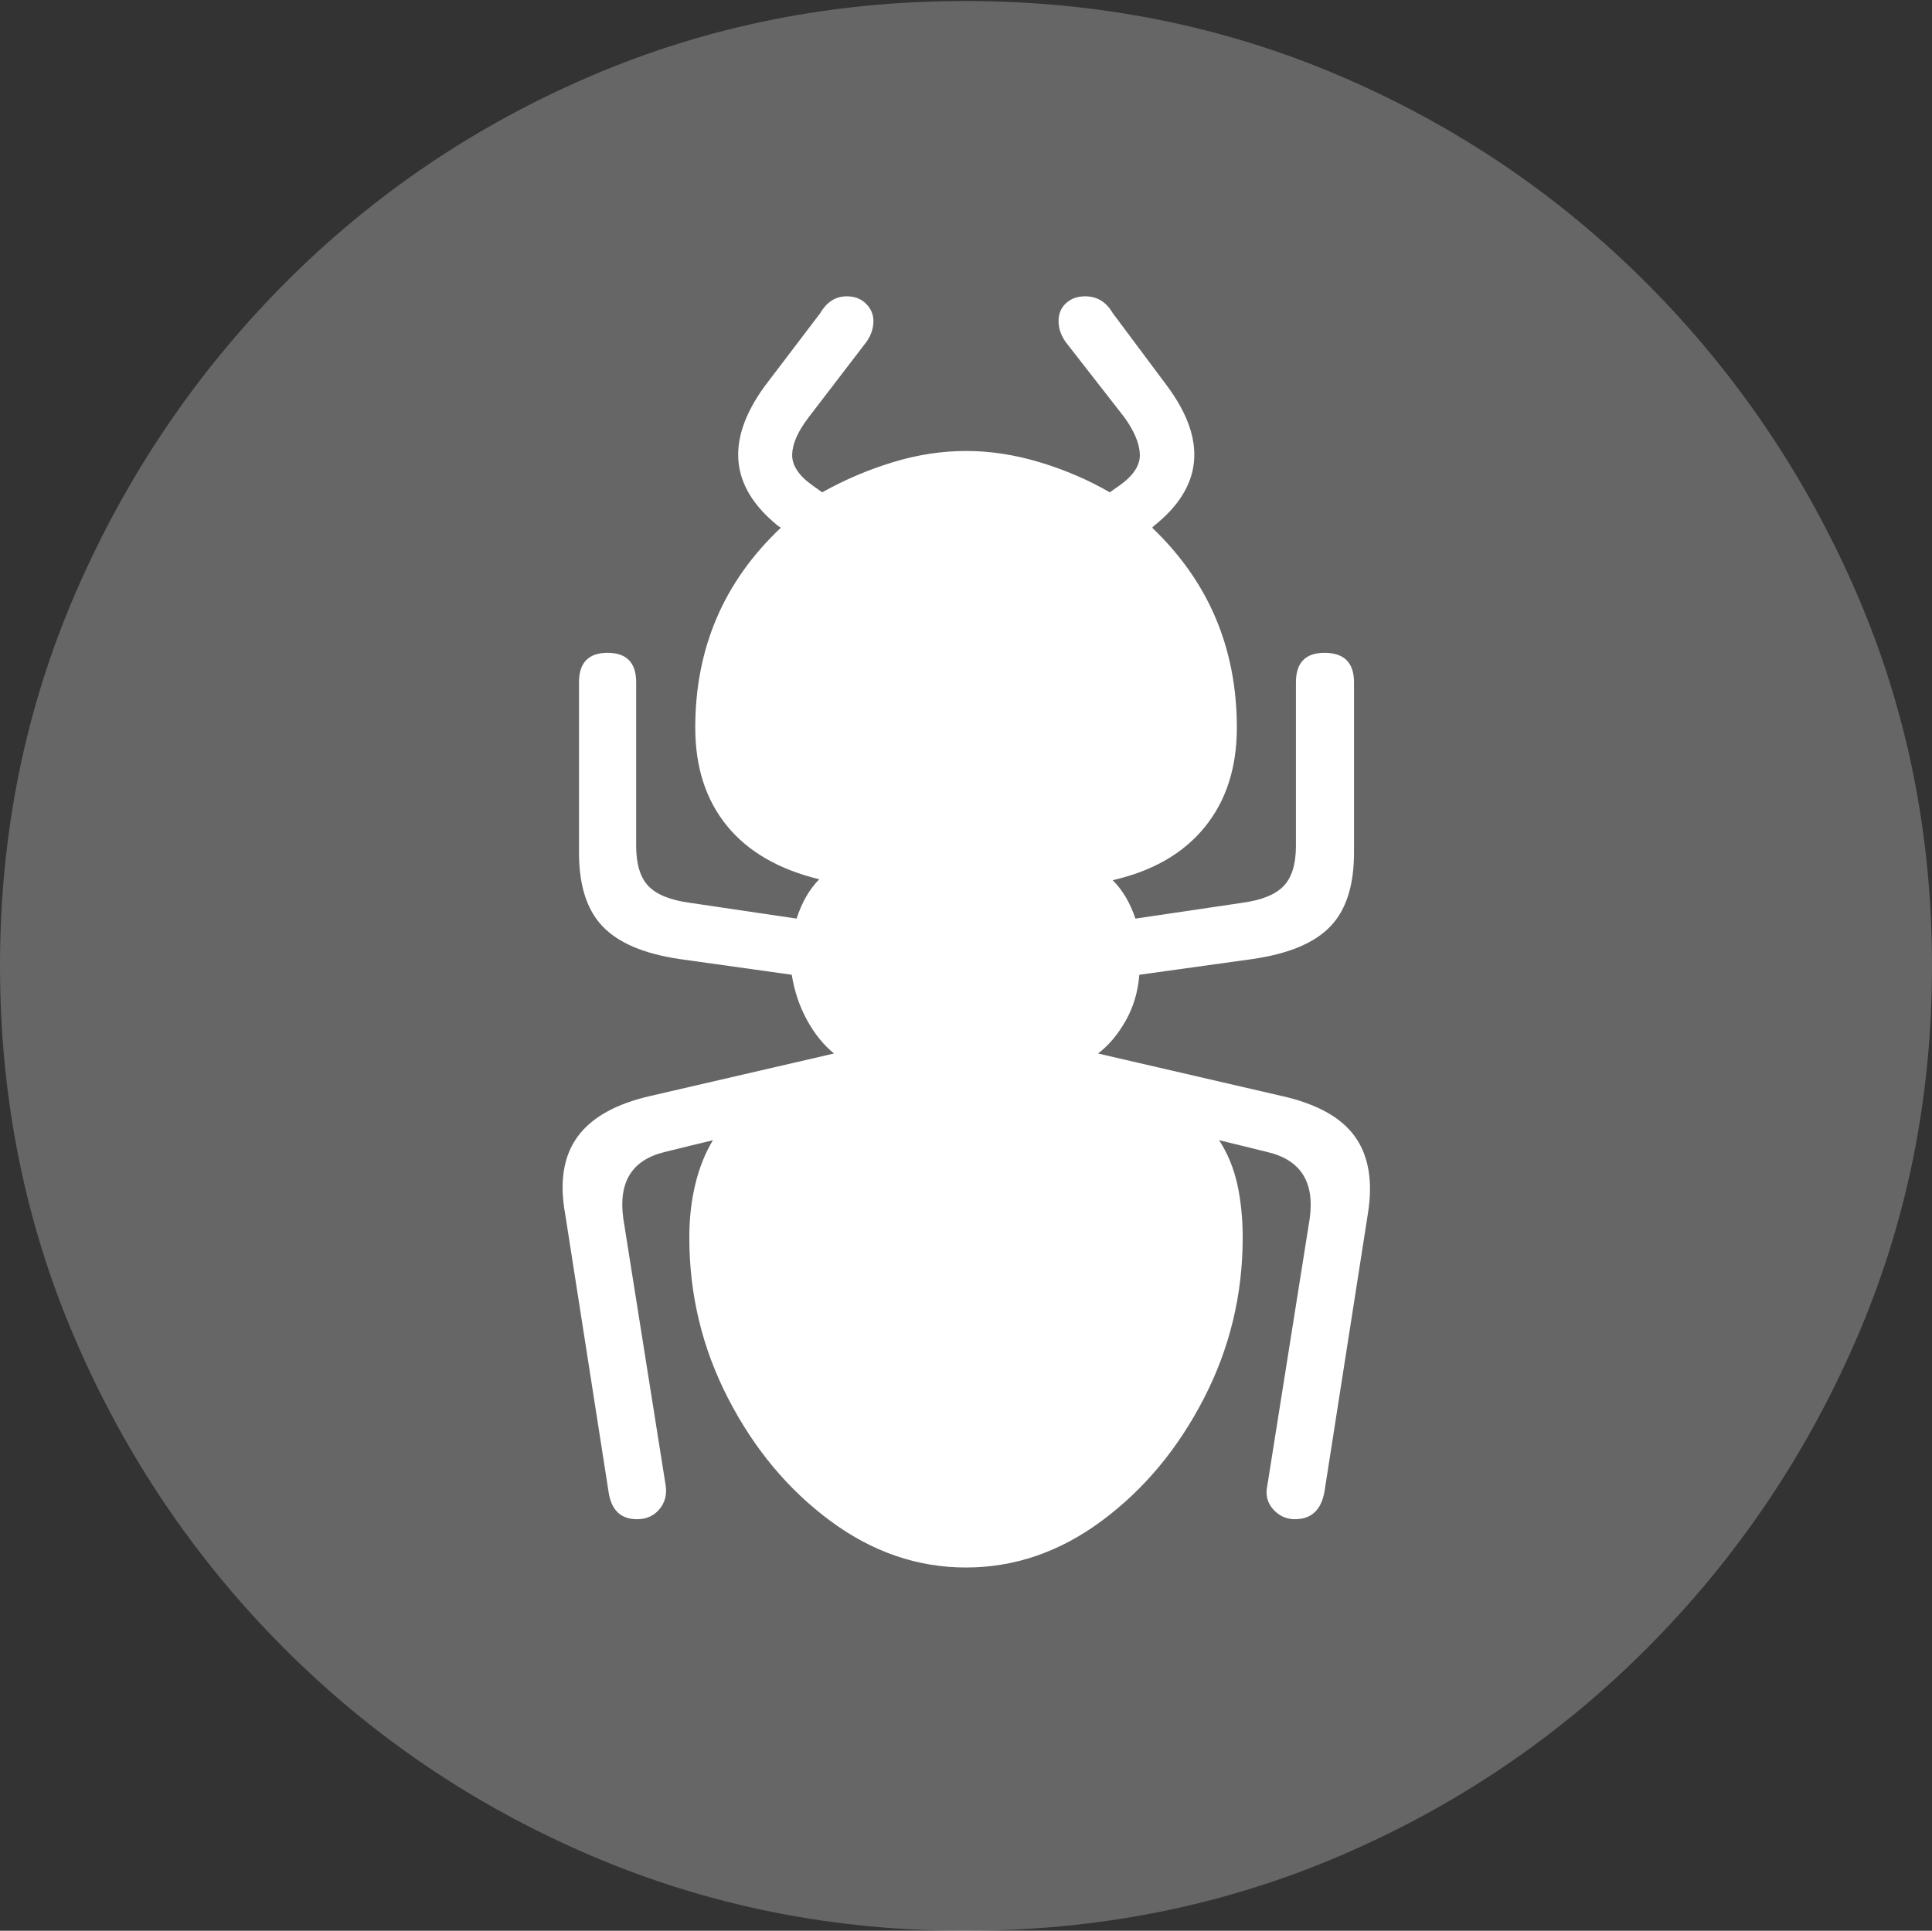 <?xml version="1.0" encoding="UTF-8"?>
<!--Generator: Apple Native CoreSVG 175-->
<!DOCTYPE svg
PUBLIC "-//W3C//DTD SVG 1.1//EN"
       "http://www.w3.org/Graphics/SVG/1.1/DTD/svg11.dtd">
<svg version="1.1" xmlns="http://www.w3.org/2000/svg" xmlns:xlink="http://www.w3.org/1999/xlink" width="19.16" height="19.15">
 <rect width="100%" height="100%" fill="#333333" stroke="none"/>
 <g>
  <rect height="19.15" opacity="0" width="19.16" x="0" y="0"/>
  <path d="M9.57 19.15Q11.553 19.15 13.286 18.408Q15.02 17.666 16.338 16.343Q17.656 15.02 18.408 13.286Q19.16 11.553 19.16 9.58Q19.16 7.607 18.408 5.874Q17.656 4.141 16.338 2.817Q15.02 1.494 13.286 0.752Q11.553 0.01 9.57 0.01Q7.598 0.01 5.864 0.752Q4.131 1.494 2.817 2.817Q1.504 4.141 0.752 5.874Q0 7.607 0 9.58Q0 11.553 0.747 13.286Q1.494 15.02 2.812 16.343Q4.131 17.666 5.869 18.408Q7.607 19.15 9.57 19.15Z" fill="rgba(255,255,255,0.25)"/>
  <path d="M5.605 12.041Q5.518 11.562 5.728 11.274Q5.938 10.986 6.455 10.869L8.271 10.449Q8.115 10.322 8.003 10.117Q7.891 9.912 7.852 9.668L6.738 9.512Q6.211 9.434 5.977 9.189Q5.742 8.945 5.742 8.457L5.742 6.768Q5.742 6.475 6.025 6.475Q6.309 6.475 6.309 6.768L6.309 8.389Q6.309 8.662 6.431 8.789Q6.553 8.916 6.846 8.955L7.9 9.111Q7.979 8.867 8.125 8.721Q7.52 8.574 7.207 8.188Q6.895 7.803 6.895 7.217Q6.895 6.035 7.744 5.234L7.715 5.215Q7.002 4.639 7.578 3.838L8.135 3.105Q8.232 2.939 8.398 2.939Q8.516 2.939 8.589 3.013Q8.662 3.086 8.662 3.184Q8.662 3.291 8.594 3.389L8.018 4.141Q7.861 4.346 7.856 4.507Q7.852 4.668 8.057 4.814L8.154 4.883Q8.486 4.697 8.853 4.585Q9.219 4.473 9.58 4.473Q9.941 4.473 10.312 4.585Q10.684 4.697 11.006 4.883L11.104 4.814Q11.309 4.668 11.304 4.507Q11.299 4.346 11.152 4.141L10.566 3.389Q10.498 3.291 10.498 3.184Q10.498 3.076 10.571 3.008Q10.645 2.939 10.762 2.939Q10.938 2.939 11.035 3.105L11.582 3.838Q12.168 4.639 11.445 5.215L11.426 5.234Q12.266 6.035 12.266 7.217Q12.266 7.812 11.948 8.203Q11.631 8.594 11.035 8.73Q11.182 8.877 11.26 9.111L12.315 8.955Q12.607 8.916 12.729 8.789Q12.852 8.662 12.852 8.389L12.852 6.768Q12.852 6.475 13.135 6.475Q13.428 6.475 13.428 6.768L13.428 8.457Q13.428 8.945 13.193 9.189Q12.959 9.434 12.422 9.512L11.299 9.668Q11.279 9.922 11.162 10.127Q11.045 10.332 10.889 10.449L12.705 10.869Q13.232 10.986 13.438 11.274Q13.643 11.562 13.565 12.041L13.135 14.795Q13.086 15.068 12.842 15.068Q12.715 15.068 12.627 14.971Q12.539 14.873 12.568 14.736L12.988 12.09Q13.066 11.543 12.568 11.426Q12.451 11.396 12.329 11.367Q12.207 11.338 12.09 11.309Q12.217 11.504 12.271 11.748Q12.324 11.992 12.324 12.275Q12.324 13.125 11.938 13.872Q11.553 14.619 10.928 15.083Q10.303 15.547 9.58 15.547Q8.857 15.547 8.232 15.083Q7.607 14.619 7.222 13.872Q6.836 13.125 6.836 12.275Q6.836 11.992 6.895 11.748Q6.953 11.504 7.07 11.309Q6.953 11.338 6.831 11.367Q6.709 11.396 6.592 11.426Q6.104 11.543 6.182 12.09L6.602 14.736Q6.621 14.873 6.538 14.971Q6.455 15.068 6.318 15.068Q6.074 15.068 6.035 14.795Z" fill="#ffffff"/>
 </g>
</svg>
